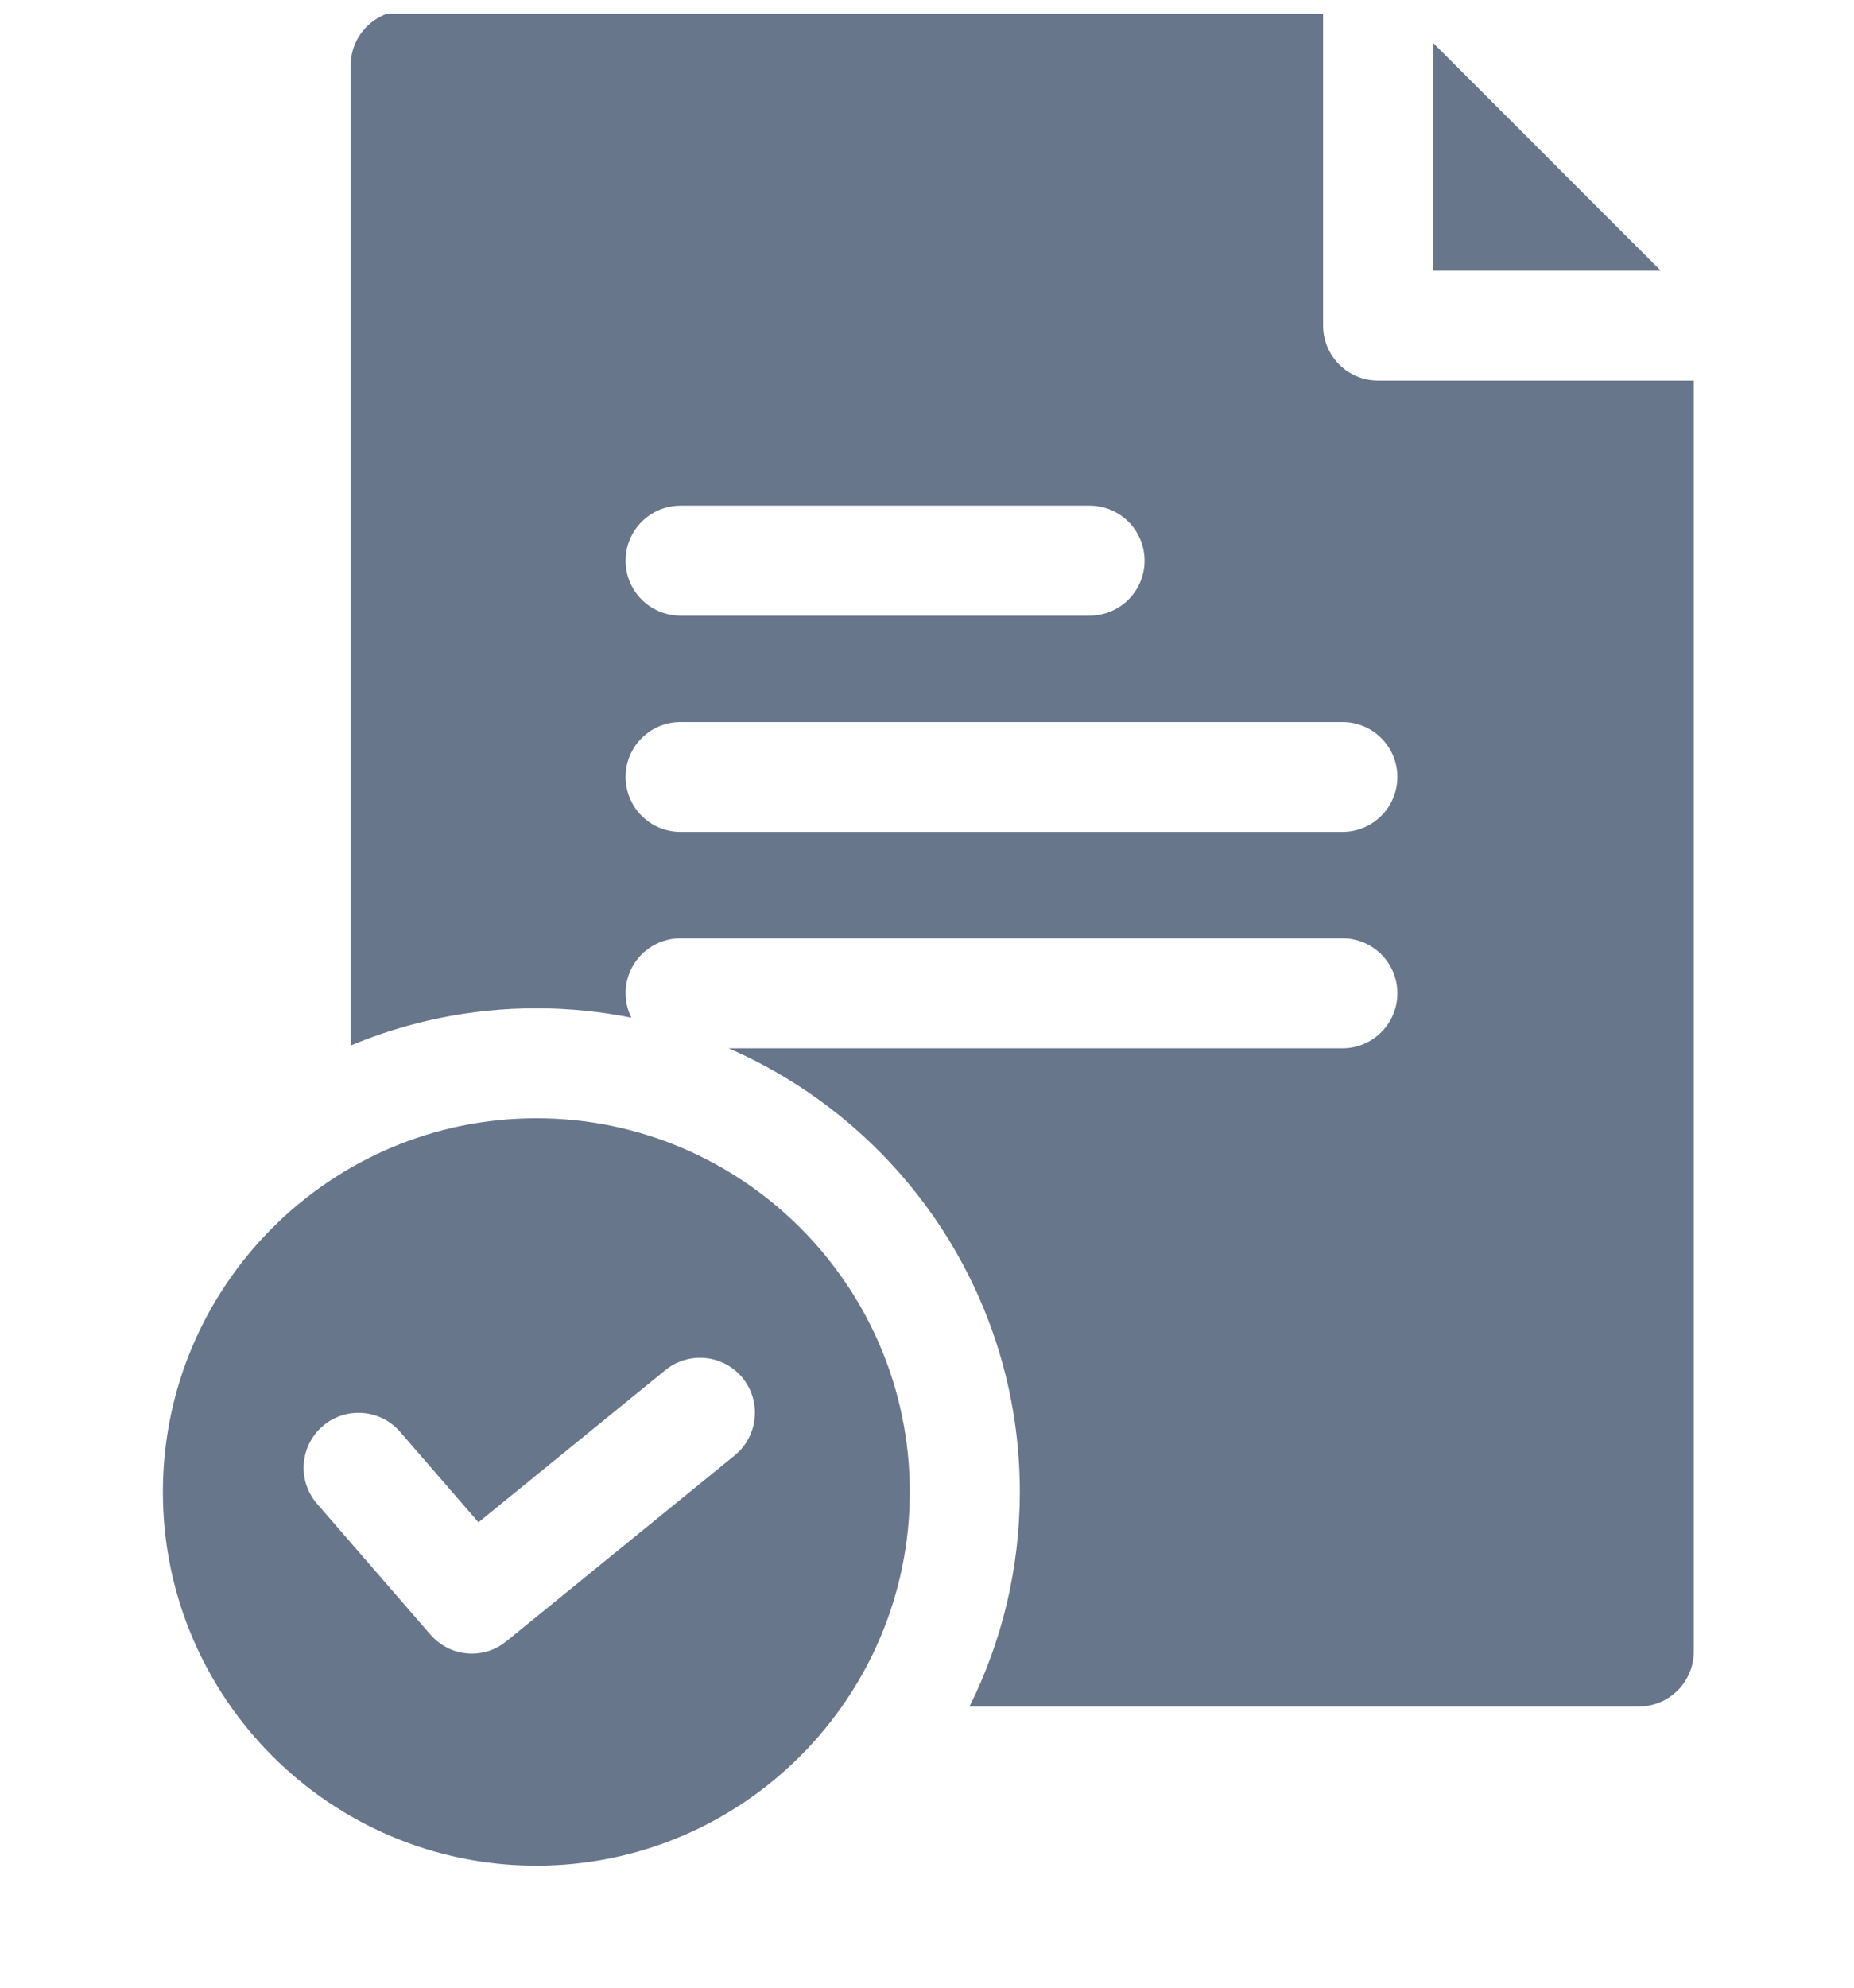 <svg width="14" height="15" viewBox="0 0 14 15" fill="none" xmlns="http://www.w3.org/2000/svg">
<g clip-path="url(#clip0_227_9095)">
<path d="M10.82 2.042H12.54L10.82 0.322V2.042Z" fill="#67768B"/>
<path d="M10.406 2.872C10.177 2.872 9.991 2.686 9.991 2.457V0.079H3.063C2.834 0.079 2.648 0.265 2.648 0.494V7.89C3.08 7.709 3.554 7.609 4.051 7.609C4.296 7.609 4.536 7.634 4.768 7.68C4.74 7.625 4.724 7.562 4.724 7.496C4.724 7.266 4.91 7.081 5.139 7.081H10.137C10.366 7.081 10.552 7.266 10.552 7.496C10.552 7.725 10.366 7.911 10.137 7.911H5.502C6.795 8.473 7.701 9.762 7.701 11.259C7.701 11.84 7.564 12.39 7.321 12.878H12.375C12.605 12.878 12.79 12.692 12.79 12.463V2.872H10.406ZM8.643 4.231C8.643 4.461 8.457 4.646 8.228 4.646H5.139C4.91 4.646 4.724 4.461 4.724 4.231C4.724 4.002 4.91 3.816 5.139 3.816H8.228C8.457 3.816 8.643 4.002 8.643 4.231ZM10.137 6.278H5.139C4.91 6.278 4.724 6.093 4.724 5.863C4.724 5.634 4.91 5.449 5.139 5.449H10.137C10.366 5.449 10.552 5.634 10.552 5.863C10.552 6.093 10.366 6.278 10.137 6.278Z" fill="#67768B"/>
<path d="M6.87 11.259C6.87 9.704 5.605 8.439 4.05 8.439C2.496 8.439 1.23 9.704 1.23 11.259C1.23 12.814 2.495 14.079 4.05 14.079C5.605 14.079 6.87 12.814 6.87 11.259ZM3.825 12.385C3.749 12.448 3.656 12.479 3.564 12.479C3.447 12.479 3.332 12.43 3.25 12.335L2.394 11.348C2.244 11.175 2.263 10.913 2.436 10.763C2.609 10.613 2.871 10.632 3.021 10.805L3.613 11.488L5.024 10.34C5.202 10.195 5.463 10.222 5.608 10.399C5.752 10.577 5.725 10.839 5.548 10.983L3.825 12.385Z" fill="#67768B"/>
</g>
<defs>
<clipPath id="clip0_227_9095">
<rect width="14" height="14" fill="white" transform="translate(0 0.106)"/>
</clipPath>
</defs>
</svg>
